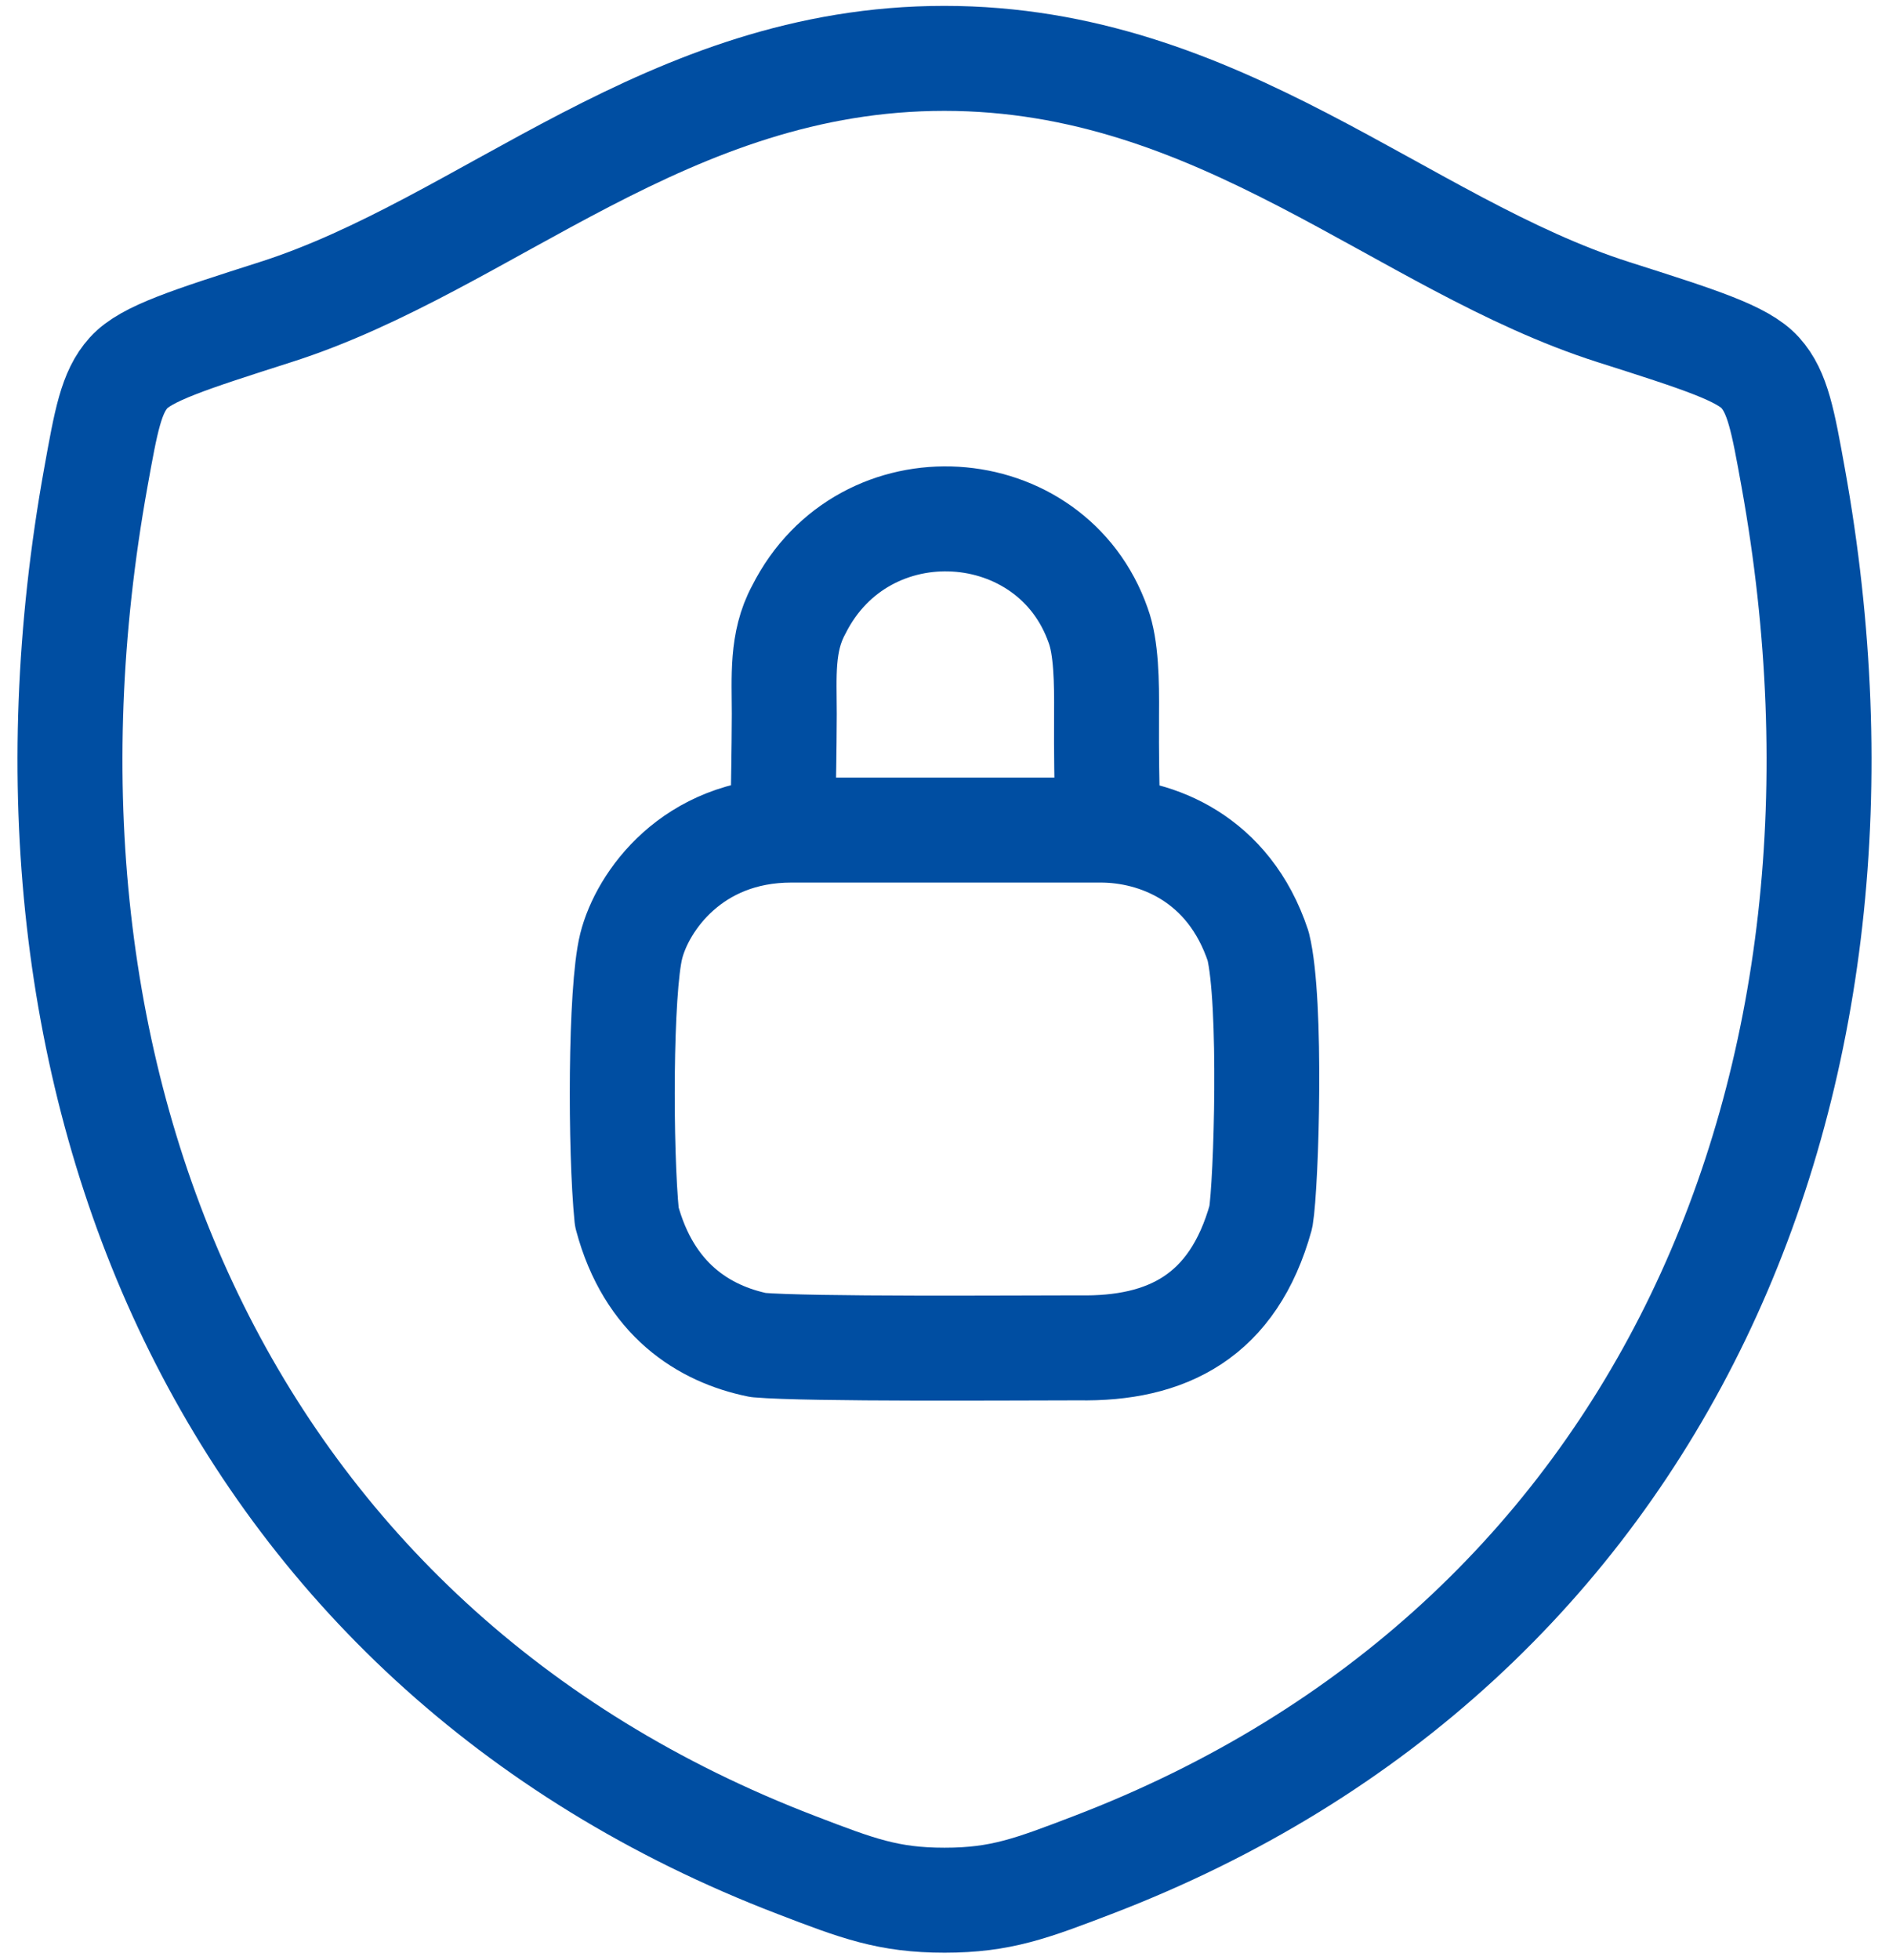 <svg width="27" height="28" viewBox="0 0 27 28" fill="none" xmlns="http://www.w3.org/2000/svg">
<path d="M13.497 0.834C9.539 0.834 6.974 3.491 3.939 4.459C2.705 4.854 2.088 5.05 1.838 5.327C1.588 5.604 1.516 6.01 1.37 6.821C-0.196 15.5 3.225 23.523 11.383 26.647C12.258 26.983 12.696 27.15 13.501 27.15C14.306 27.15 14.746 26.981 15.622 26.646C23.779 23.523 27.196 15.5 25.63 6.821C25.484 6.01 25.41 5.604 25.16 5.326C24.91 5.048 24.294 4.852 23.06 4.459C20.025 3.491 17.455 0.834 13.497 0.834Z" stroke="#004EA2" stroke-width="1.5" stroke-linecap="round" stroke-linejoin="round"/>
<path d="M11.197 11.306C11.197 11.227 11.208 10.772 11.21 10.201C11.21 9.677 11.166 9.175 11.416 8.714C12.35 6.854 15.034 7.043 15.697 8.938C15.812 9.25 15.82 9.743 15.816 10.201C15.812 10.784 15.824 11.306 15.824 11.306M11.312 11.86C9.891 11.86 9.18 12.886 9.022 13.518C8.864 14.15 8.864 16.439 8.959 17.387C9.275 18.571 10.064 19.06 10.838 19.218C11.549 19.281 14.549 19.258 15.417 19.258C16.68 19.281 17.628 18.808 18.022 17.387C18.101 16.913 18.18 14.308 17.983 13.518C17.564 12.255 16.522 11.86 15.733 11.86H11.312Z" stroke="#004EA2" stroke-width="1.5" stroke-linecap="round" stroke-linejoin="round"/>
</svg>
